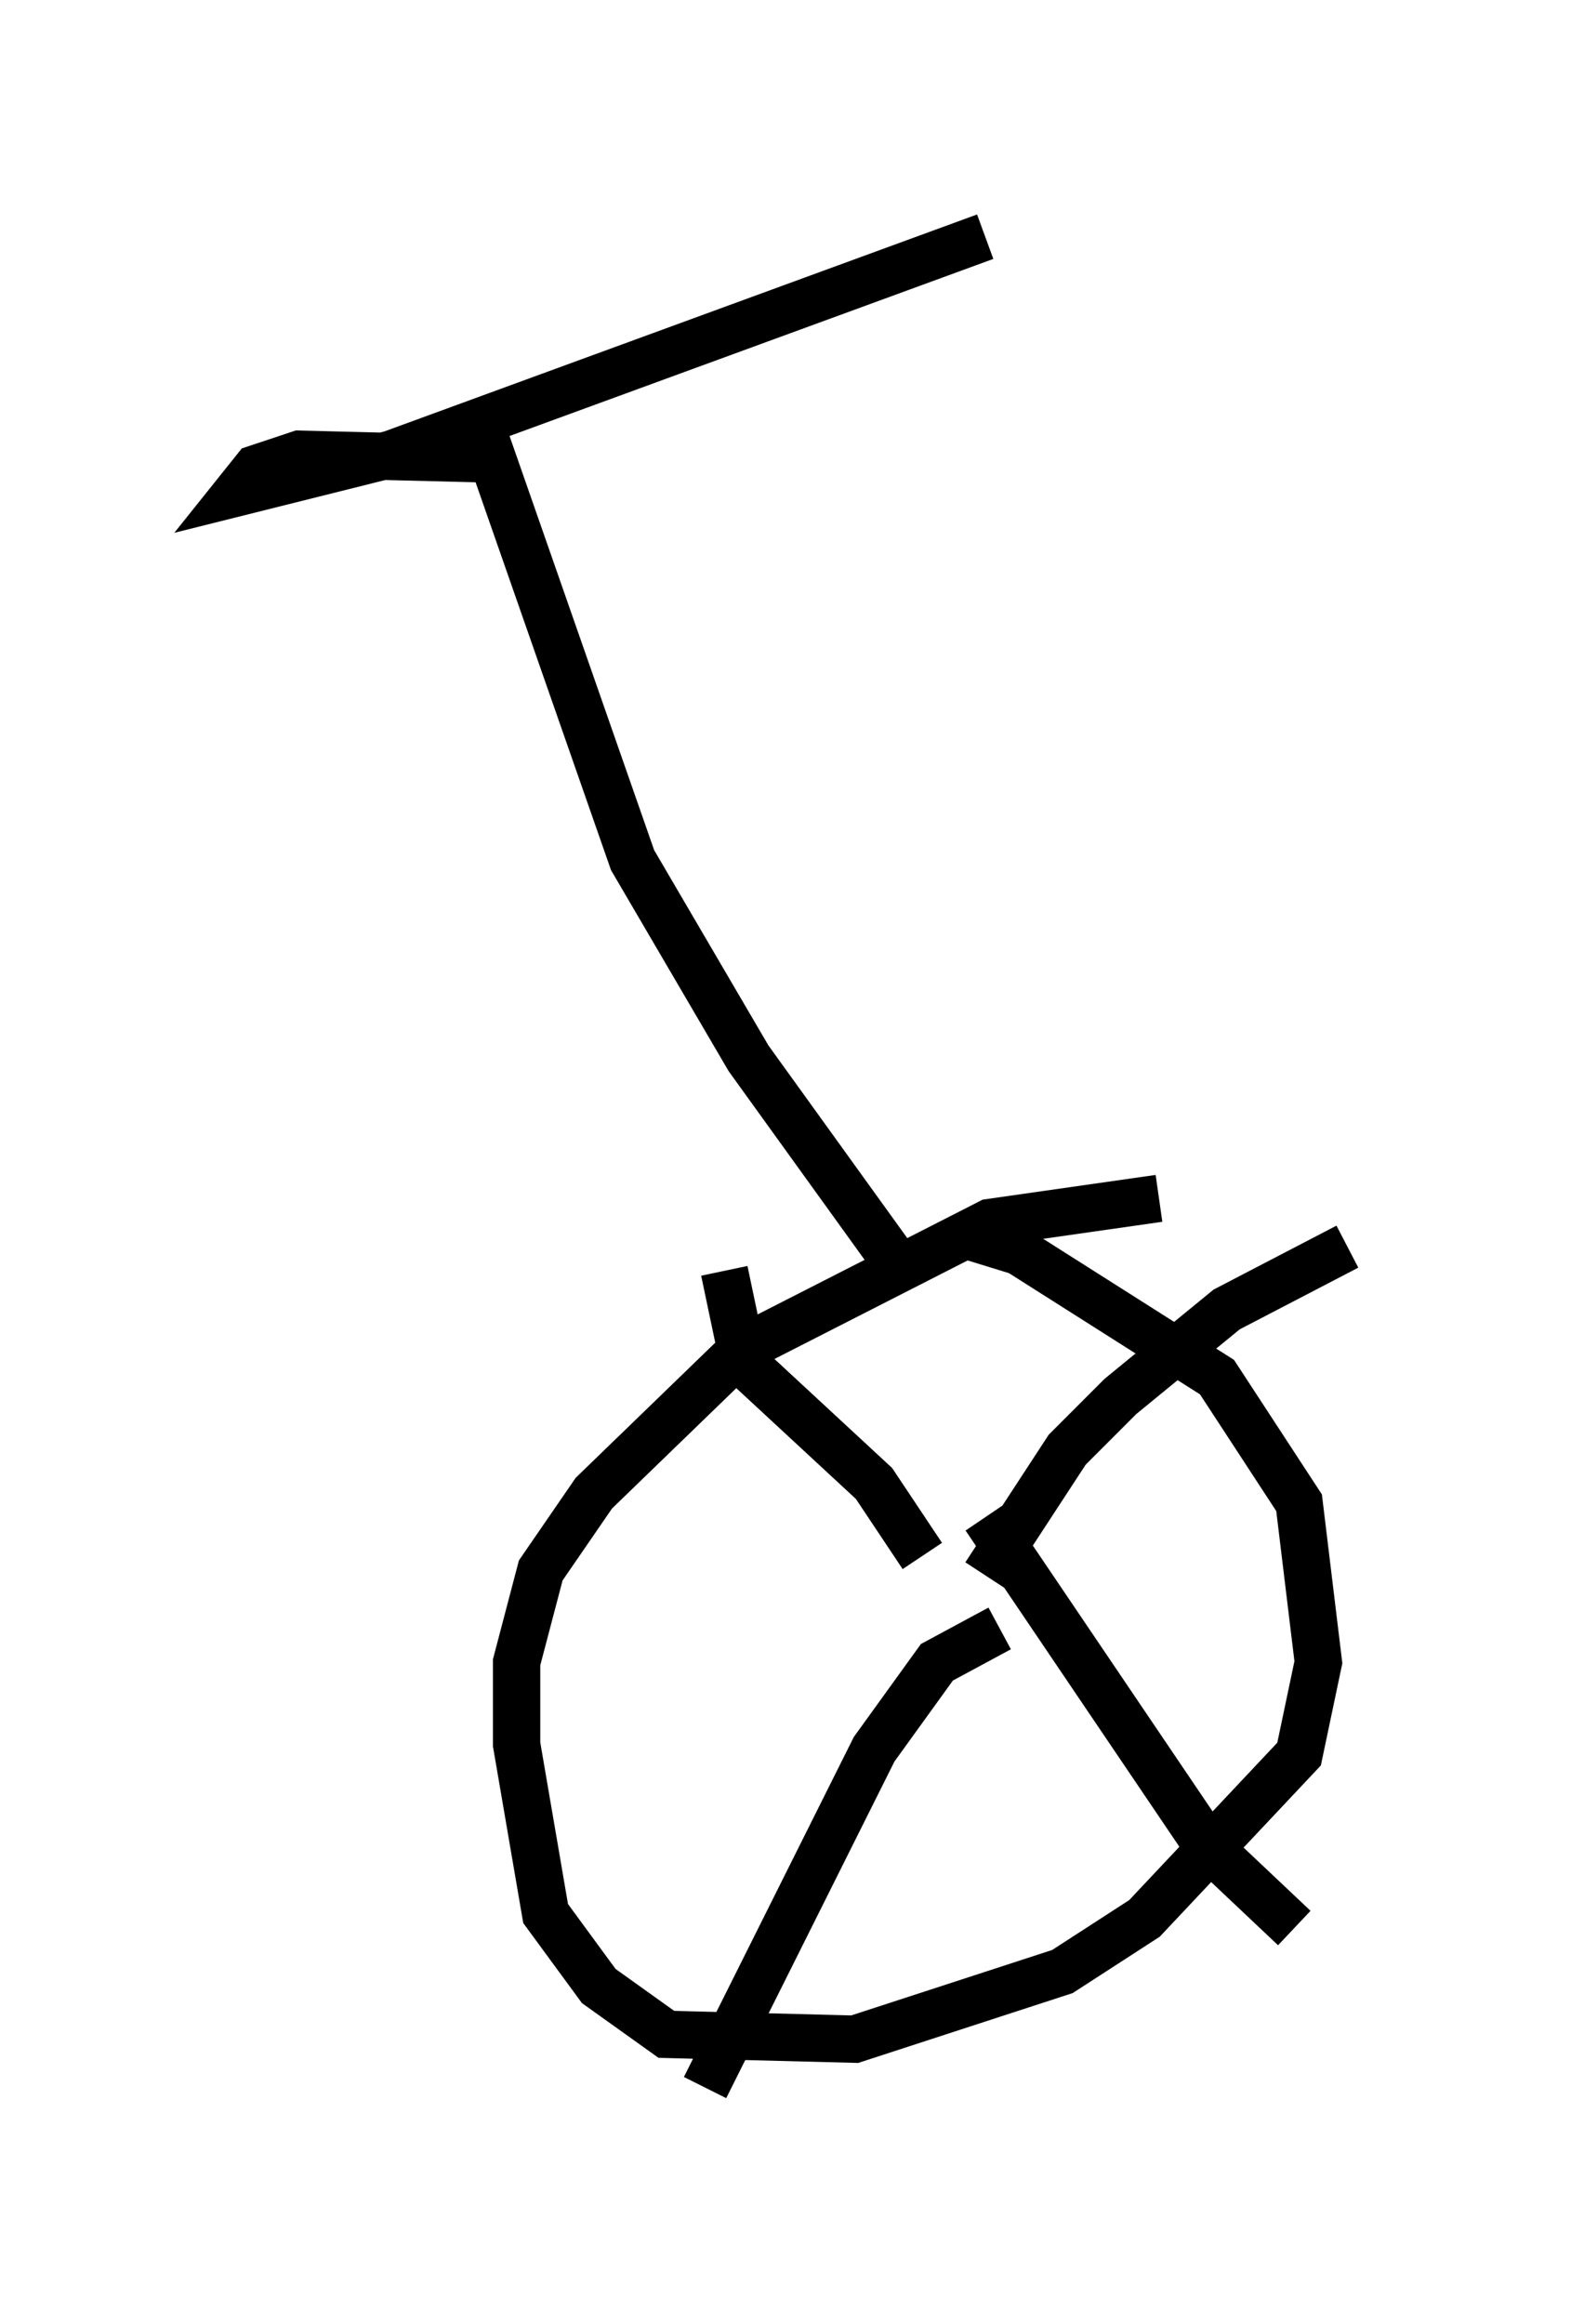 <?xml version="1.0" encoding="utf-8" ?>
<svg baseProfile="full" height="49.098" version="1.1" width="33.479" xmlns="http://www.w3.org/2000/svg" xmlns:ev="http://www.w3.org/2001/xml-events" xmlns:xlink="http://www.w3.org/1999/xlink"><defs /><rect fill="white" height="49.098" width="33.479" x="0" y="0" /><path d="M18.679, 26.131 m1.531, -0.102 l1.327, 0.408 4.185, 2.654 l1.735, 2.654 0.408, 3.369 l-0.408, 1.94 -3.267, 3.471 l-1.735, 1.123 -4.39, 1.429 l-3.981, -0.102 -1.429, -1.021 l-1.123, -1.531 -0.613, -3.573 l0.0, -1.735 0.51, -1.94 l1.123, -1.633 3.165, -3.063 l5.206, -2.654 3.573, -0.51 m-5.002, 7.554 l-1.021, -1.531 -2.756, -2.552 l-0.408, -1.94 m5.513, 6.431 l1.735, -2.654 1.123, -1.123 l2.246, -1.838 2.552, -1.327 m-7.656, 5.717 l4.696, 6.942 1.838, 1.735 m-6.227, -6.329 l-1.327, 0.715 -1.327, 1.838 l-3.573, 7.146 m4.083, -17.354 l-3.165, -4.39 -2.45, -4.185 l-2.96, -8.473 -4.083, -0.102 l-0.919, 0.306 -0.408, 0.51 l3.267, -0.817 12.556, -4.594 " fill="none" stroke="black" stroke-width="1" /></svg>